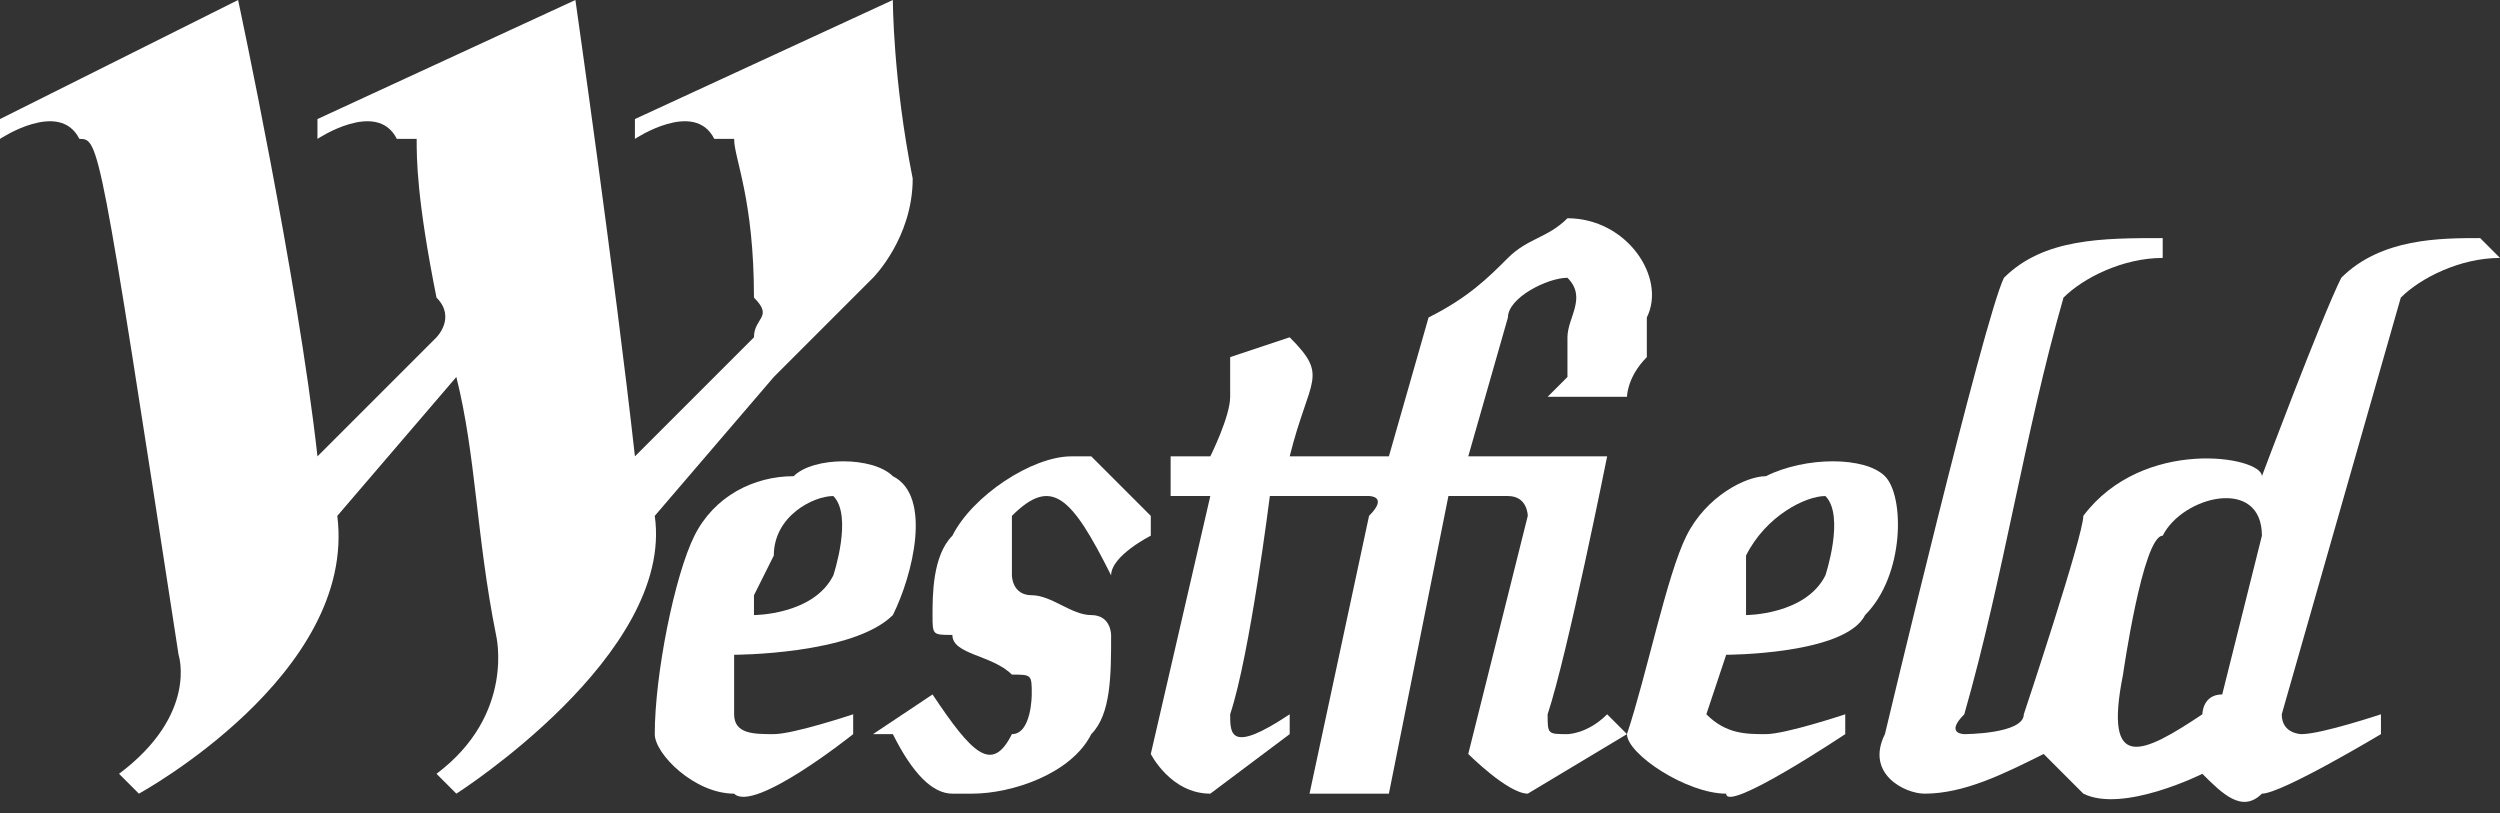 <svg xmlns="http://www.w3.org/2000/svg" xmlns:xlink="http://www.w3.org/1999/xlink" viewBox="0 0 126 41" style="background-color:#ffffff00" version="1.1" xml:space="preserve" x="0" y="0" width="126px" height="41px"><rect x="0" y="0" width="126" height="41" fill="#333333" stroke="none"/><g><path d="M 33 26 C 33 26 33 26 33 26 L 33 26 L 39 19 L 44 14 C 44 14 46 12 46 9 C 45 4 45 0 45 0 L 32 6 L 32 6 L 32 7 C 32 7 35 5 36 7 C 37 7 37 7 37 7 C 37 8 38 10 38 15 C 39 16 38 16 38 17 C 38 17 38 17 38 17 L 32 23 C 32 21 32 22 32 23 L 32 23 C 31 14 29 0 29 0 L 16 6 L 16 7 C 16 7 19 5 20 7 C 20 7 21 7 21 7 C 21 8 21 10 22 15 C 23 16 22 17 22 17 L 16 23 C 15 14 12 0 12 0 L 0 6 L 0 7 C 0 7 3 5 4 7 C 5 7 5 7 9 33 C 9 33 10 36 6 39 L 7 40 C 7 40 18 34 17 26 C 17 26 17 26 17 26 L 23 19 C 24 23 24 27 25 32 C 25 32 26 36 22 39 L 23 40 C 23 40 34 33 33 26 L 33 26 Z" fill="#ffffff"/><path d="M 79 18 C 79 18 79 18 79 19 C 79 19 78 20 78 20 L 82 20 C 82 20 82 19 83 18 C 83 17 83 16 83 16 C 84 14 82 11 79 11 C 78 12 77 12 76 13 C 75 14 74 15 72 16 L 70 23 L 65 23 C 66 19 67 19 65 17 L 62 18 C 62 19 62 19 62 20 C 62 21 61 23 61 23 L 59 23 L 59 25 L 61 25 L 58 38 C 58 38 59 40 61 40 L 65 37 L 65 36 C 62 38 62 37 62 36 C 63 33 64 25 64 25 L 69 25 C 69 25 70 25 69 26 L 66 40 L 70 40 L 73 25 L 76 25 C 77 25 77 26 77 26 C 77 26 74 38 74 38 C 74 38 76 40 77 40 L 82 37 L 81 36 C 80 37 79 37 79 37 L 79 37 L 79 37 L 79 37 L 79 37 C 78 37 78 37 78 36 C 79 33 81 23 81 23 L 74 23 L 76 16 C 76 15 78 14 79 14 C 80 15 79 16 79 17 C 79 18 79 18 79 18 L 79 18 Z" fill="#ffffff"/><path d="M 44 37 L 44 37 L 44 37 Z" fill="#ffffff"/><path d="M 6 3 L 6 3 Z" fill="#ffffff"/><path d="M 58 27 L 58 27 C 58 27 58 26 58 26 C 57 25 56 24 55 23 C 55 23 55 23 55 23 C 55 23 54 23 54 23 C 52 23 49 25 48 27 C 47 28 47 30 47 31 C 47 31 47 31 47 31 C 47 32 47 32 48 32 C 48 33 50 33 51 34 L 51 34 C 51 34 51 34 51 34 C 52 34 52 34 52 35 C 52 35 52 37 51 37 C 50 39 49 38 47 35 L 47 35 L 47 35 C 47 35 44 37 44 37 C 44 37 45 37 45 37 C 46 39 47 40 48 40 C 48 40 48 40 48 40 C 48 40 48 40 49 40 C 51 40 54 39 55 37 C 56 36 56 34 56 32 C 56 32 56 32 56 32 C 56 32 56 31 55 31 C 54 31 53 30 52 30 L 52 30 C 52 30 52 30 52 30 C 51 30 51 29 51 29 C 51 28 51 27 51 26 C 53 24 54 25 56 29 L 56 29 L 56 29 C 56 28 58 27 58 27 L 58 27 Z" fill="#ffffff"/><path d="M 114 27 L 112 35 C 111 35 111 36 111 36 C 108 38 106 39 107 34 C 107 34 108 27 109 27 C 110 25 114 24 114 27 L 114 27 ZM 125 12 C 123 12 120 12 118 14 C 117 16 114 24 114 24 C 114 23 108 22 105 26 L 105 26 C 105 27 102 36 102 36 C 102 37 99 37 99 37 C 99 37 98 37 99 36 C 101 29 102 22 104 15 C 105 14 107 13 109 13 L 109 12 C 106 12 103 12 101 14 C 100 16 95 37 95 37 C 94 39 96 40 97 40 C 99 40 101 39 103 38 C 103 38 104 39 105 40 C 107 41 111 39 111 39 C 112 40 113 41 114 40 C 115 40 120 37 120 37 L 120 36 C 120 36 117 37 116 37 C 116 37 115 37 115 36 L 121 15 C 122 14 124 13 126 13 L 125 12 Z" fill="#ffffff"/><path d="M 92 29 C 91 31 88 31 88 31 L 88 31 C 88 31 88 30 88 30 L 88 28 C 89 26 91 25 92 25 C 93 26 92 29 92 29 L 92 29 ZM 95 24 C 94 23 91 23 89 24 C 88 24 86 25 85 27 C 84 29 83 34 82 37 C 82 38 85 40 87 40 C 87 41 93 37 93 37 L 93 36 C 93 36 90 37 89 37 C 89 37 89 37 89 37 C 88 37 87 37 86 36 C 86 36 87 33 87 33 C 87 33 93 33 94 31 C 96 29 96 25 95 24 L 95 24 Z" fill="#ffffff"/><path d="M 42 29 C 41 31 38 31 38 31 L 38 31 C 38 31 38 30 38 30 L 39 28 C 39 26 41 25 42 25 C 43 26 42 29 42 29 L 42 29 ZM 45 24 C 44 23 41 23 40 24 C 38 24 36 25 35 27 C 34 29 33 34 33 37 C 33 38 35 40 37 40 C 38 41 43 37 43 37 L 43 36 C 43 36 40 37 39 37 C 39 37 39 37 39 37 C 38 37 37 37 37 36 C 37 36 37 33 37 33 C 37 33 43 33 45 31 C 46 29 47 25 45 24 L 45 24 Z" fill="#ffffff"/></g></svg>